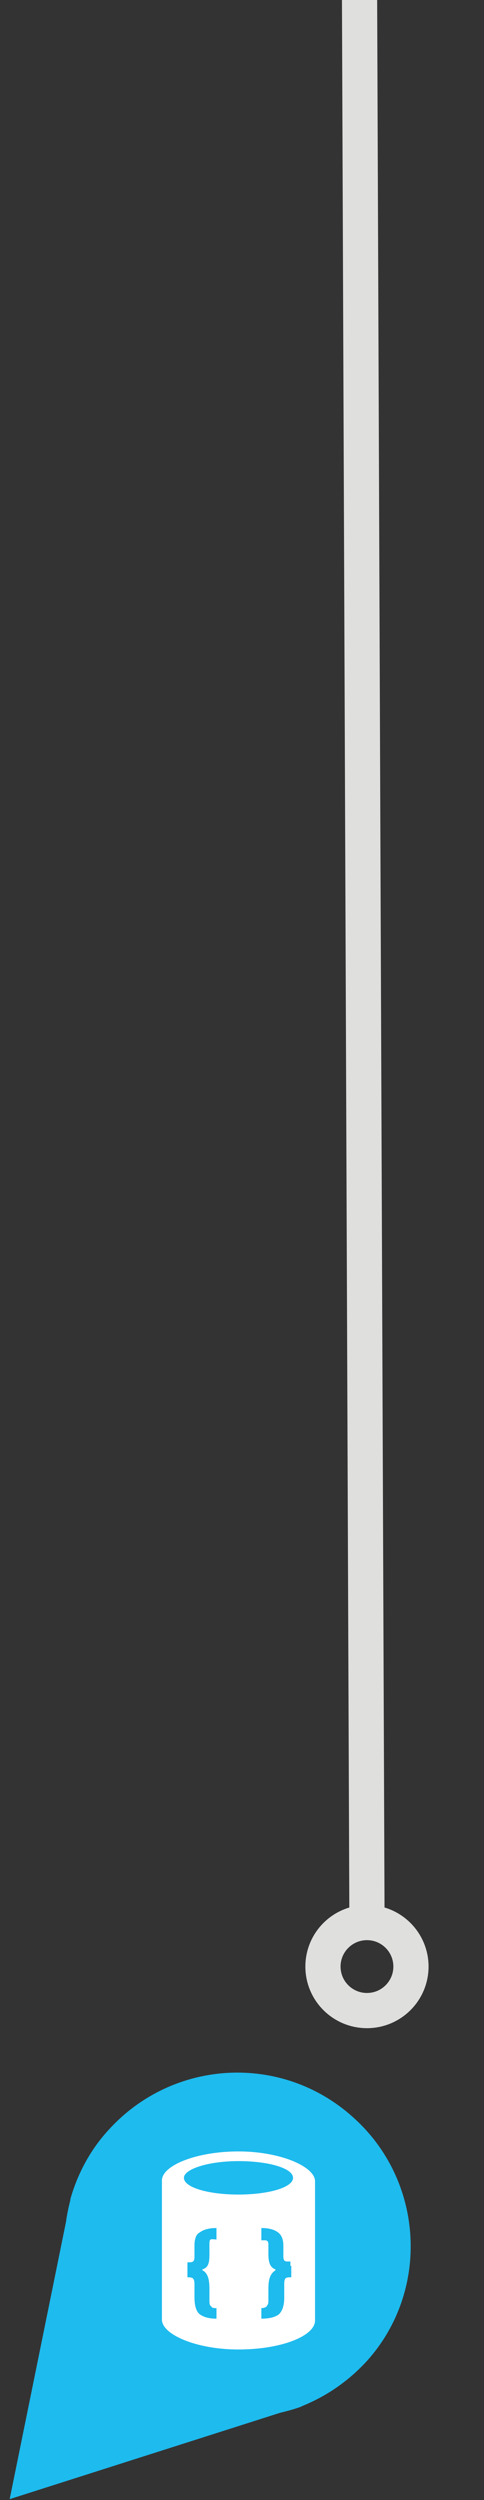 <?xml version="1.0" encoding="utf-8"?>
<!-- Generator: Adobe Illustrator 19.2.0, SVG Export Plug-In . SVG Version: 6.00 Build 0)  -->
<svg version="1.1" id="Layer_1" xmlns="http://www.w3.org/2000/svg" xmlns:xlink="http://www.w3.org/1999/xlink" x="0px" y="0px"
	 width="55px" height="284px" viewBox="0 0 55 284" enable-background="new 0 0 55 284" xml:space="preserve">
<rect x="0" y="0" width="55" height="284" fill="#333333" stroke="none"/>
<g>
	
		<line fill="none" stroke="#DFDFDE" stroke-width="4" stroke-linecap="round" stroke-linejoin="round" stroke-miterlimit="10" x1="40.7" y1="-41" x2="41.7" y2="217.9"/>
	
		<circle fill="none" stroke="#DFDFDE" stroke-width="4" stroke-linecap="round" stroke-linejoin="round" stroke-miterlimit="10" cx="41.7" cy="223.4" r="5"/>
</g>
<path fill="#1EBBEE" d="M40.1,240.5c-8.1-7.3-20.5-6.6-27.8,1.5c-2.1,2.3-3.5,5-4.3,7.8l0,0l0,0.1c-0.2,0.8-0.4,1.7-0.5,2.5
	l-6.4,31.5l30.7-9.8c0.8-0.2,1.6-0.4,2.4-0.7l0.2-0.1l0,0c2.7-1.1,5.2-2.8,7.3-5.1C48.9,260.2,48.2,247.7,40.1,240.5z"/>
<path fill="#FFFFFF" d="M27.1,244.4c-4.8,0-8.7,1.6-8.7,3.3v15.8c0,1.7,3.9,3.4,8.7,3.4c4.8,0,8.7-1.5,8.7-3.3v-15.8
	C35.8,246.1,31.8,244.4,27.1,244.4L27.1,244.4z M18.6,264.3v-0.2C18.6,264.2,18.6,264.2,18.6,264.3L18.6,264.3z M24.6,254.4
	c-0.6,0-0.8-0.2-0.8,0.5v1.2c0,0.9-0.1,1.5-0.8,1.7v0.1c0.6,0.3,0.8,1,0.8,2.1v1.4c0,0.5,0.1,0.5,0.2,0.6c0.1,0.2,0.3,0.2,0.6,0.2
	v1.2c-0.9,0-1.5-0.2-1.9-0.5c-0.4-0.3-0.6-1-0.6-1.9v-1.5c0-0.8-0.3-0.8-0.8-0.8V257c0.6,0,0.8,0,0.8-0.7v-1.2
	c0-0.8,0.2-1.3,0.6-1.5c0.4-0.3,1-0.5,1.9-0.5V254.4L24.6,254.4L24.6,254.4z M33.1,257.4v1.3c-0.6,0-0.8,0-0.8,0.8v1.5
	c0,0.9-0.2,1.5-0.6,1.9c-0.4,0.3-1,0.5-2,0.5v-1.2c0.3,0,0.5-0.1,0.6-0.2c0.1-0.2,0.2-0.2,0.2-0.6V260c0-1.1,0.2-1.7,0.8-2.1v-0.1
	c-0.6-0.2-0.8-0.8-0.8-1.7V255c0-0.6-0.3-0.5-0.8-0.5v-1.4c0.9,0,1.5,0.2,1.9,0.5c0.4,0.3,0.6,0.8,0.6,1.5v1.2
	c0,0.7,0.3,0.6,0.8,0.6V257.4L33.1,257.4L33.1,257.4z M27.1,249.3c-3.4,0-6.2-0.8-6.2-1.9c0-1,2.8-1.9,6.2-1.9s6.2,0.8,6.2,1.9
	C33.3,248.5,30.5,249.3,27.1,249.3L27.1,249.3z"/>
</svg>
